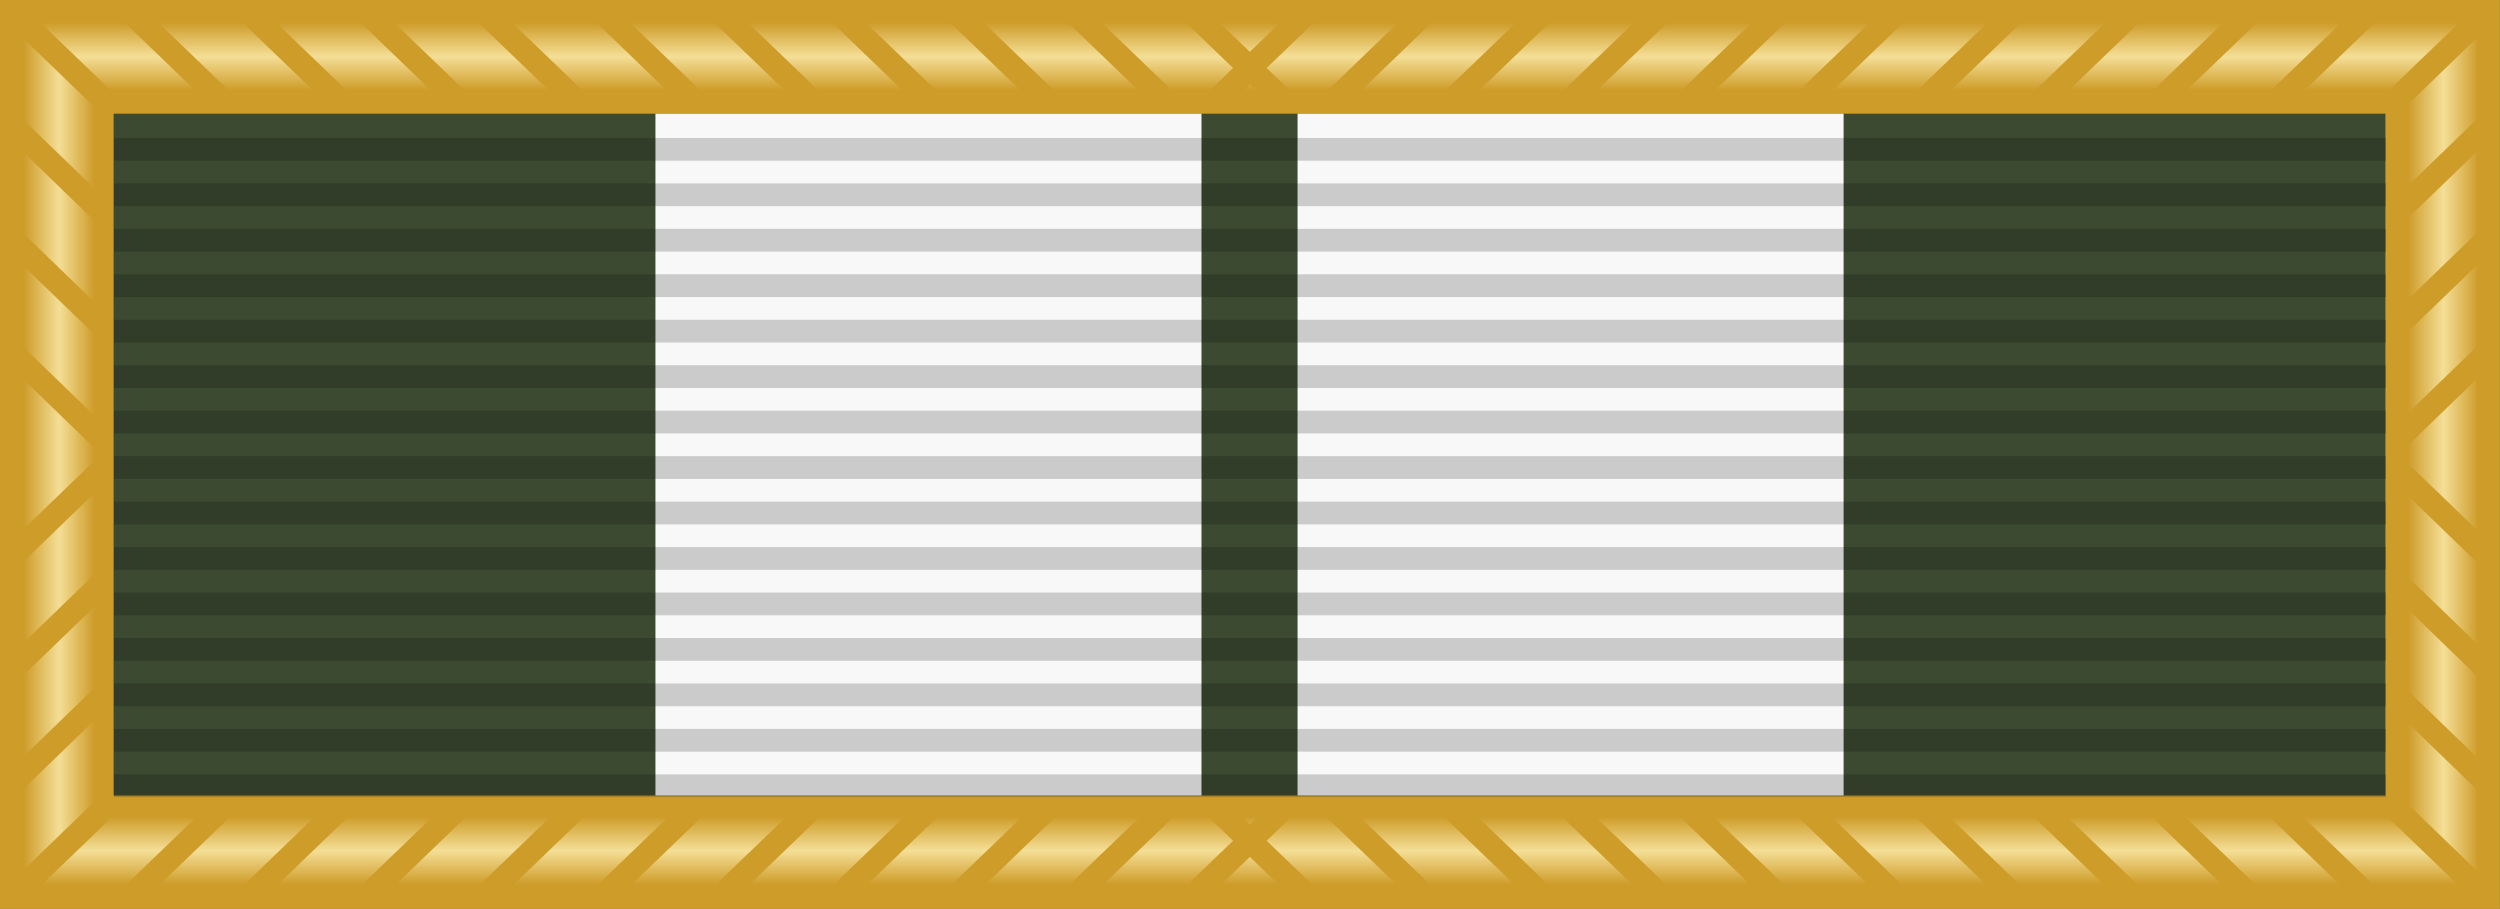 <?xml version="1.0" encoding="UTF-8" standalone="no"?>
<svg
   width="1.375in"
   height="0.5in"
   version="1.1"
   id="svg1"
   sodipodi:docname="SGAUSSUC.svg"
   xml:space="preserve"
   inkscape:version="1.3.2 (091e20e, 2023-11-25)"
   xmlns:inkscape="http://www.inkscape.org/namespaces/inkscape"
   xmlns:sodipodi="http://sodipodi.sourceforge.net/DTD/sodipodi-0.dtd"
   xmlns:xlink="http://www.w3.org/1999/xlink"
   xmlns="http://www.w3.org/2000/svg"
   xmlns:svg="http://www.w3.org/2000/svg"><rect width="100%" height="100%" fill="#808080" stroke="none"/><defs
     id="defs1"><pattern
       patternUnits="userSpaceOnUse"
       width="3.78"
       height="35.906"
       patternTransform="scale(1)"
       preserveAspectRatio="xMidYMid"
       id="pattern4"
       style="fill:#000000"
       inkscape:label="pattern4"><g
         id="g4"><rect
           style="opacity:0.3;vector-effect:non-scaling-stroke;fill:none;fill-opacity:1;stroke:none;stroke-width:0.453;stroke-linecap:round;stroke-linejoin:round;stroke-opacity:1;-inkscape-stroke:hairline"
           id="rect3"
           width="3.78"
           height="35.906"
           x="0"
           y="0" /><rect
           style="opacity:0.3;vector-effect:non-scaling-stroke;fill:#000000;fill-opacity:1;stroke:none;stroke-width:0.249;stroke-linecap:round;stroke-linejoin:round;stroke-opacity:1;-inkscape-stroke:hairline"
           id="rect4"
           width="3.78"
           height="1.89"
           x="0"
           y="1.89" /><rect
           style="opacity:0.3;vector-effect:non-scaling-stroke;fill:#000000;fill-opacity:1;stroke:none;stroke-width:0.249;stroke-linecap:round;stroke-linejoin:round;stroke-opacity:1;-inkscape-stroke:hairline"
           id="rect4-7"
           width="3.78"
           height="1.89"
           x="0"
           y="5.669"
           inkscape:transform-center-x="-1.0614092"
           inkscape:transform-center-y="-4.1231666" /><rect
           style="opacity:0.3;vector-effect:non-scaling-stroke;fill:#000000;fill-opacity:1;stroke:none;stroke-width:0.249;stroke-linecap:round;stroke-linejoin:round;stroke-opacity:1;-inkscape-stroke:hairline"
           id="rect4-1"
           width="3.78"
           height="1.89"
           x="0"
           y="9.449" /><rect
           style="opacity:0.3;vector-effect:non-scaling-stroke;fill:#000000;fill-opacity:1;stroke:none;stroke-width:0.249;stroke-linecap:round;stroke-linejoin:round;stroke-opacity:1;-inkscape-stroke:hairline"
           id="rect4-7-3"
           width="3.78"
           height="1.89"
           x="0"
           y="13.228"
           inkscape:transform-center-x="-1.0614092"
           inkscape:transform-center-y="-4.1231666" /><rect
           style="opacity:0.3;vector-effect:non-scaling-stroke;fill:#000000;fill-opacity:1;stroke:none;stroke-width:0.249;stroke-linecap:round;stroke-linejoin:round;stroke-opacity:1;-inkscape-stroke:hairline"
           id="rect4-13"
           width="3.78"
           height="1.89"
           x="0"
           y="17.008" /><rect
           style="opacity:0.3;vector-effect:non-scaling-stroke;fill:#000000;fill-opacity:1;stroke:none;stroke-width:0.249;stroke-linecap:round;stroke-linejoin:round;stroke-opacity:1;-inkscape-stroke:hairline"
           id="rect4-7-7"
           width="3.78"
           height="1.89"
           x="0"
           y="20.787"
           inkscape:transform-center-x="-1.0614092"
           inkscape:transform-center-y="-4.1231666" /><rect
           style="opacity:0.3;vector-effect:non-scaling-stroke;fill:#000000;fill-opacity:1;stroke:none;stroke-width:0.249;stroke-linecap:round;stroke-linejoin:round;stroke-opacity:1;-inkscape-stroke:hairline"
           id="rect4-1-8"
           width="3.78"
           height="1.89"
           x="0"
           y="24.567" /><rect
           style="opacity:0.3;vector-effect:non-scaling-stroke;fill:#000000;fill-opacity:1;stroke:none;stroke-width:0.249;stroke-linecap:round;stroke-linejoin:round;stroke-opacity:1;-inkscape-stroke:hairline"
           id="rect4-7-3-8"
           width="3.78"
           height="1.89"
           x="0"
           y="28.346"
           inkscape:transform-center-x="-1.0614092"
           inkscape:transform-center-y="-4.1231666" /><rect
           style="opacity:0.3;vector-effect:non-scaling-stroke;fill:#000000;fill-opacity:1;stroke:none;stroke-width:0.249;stroke-linecap:round;stroke-linejoin:round;stroke-opacity:1;-inkscape-stroke:hairline"
           id="rect4-7-3-8-4"
           width="3.78"
           height="1.89"
           x="0"
           y="32.126"
           inkscape:transform-center-x="-1.0614092"
           inkscape:transform-center-y="-4.1231666" /></g></pattern><linearGradient
       id="linGrad1"
       x1="0"
       y1="0"
       x2="0"
       y2="1"><stop
         offset="0"
         style="stop-color:#f4de96;stop-opacity:0"
         id="stop7" /><stop
         offset=".5"
         style="stop-color:#f4de96;stop-opacity:1"
         id="stop9" /><stop
         offset="1"
         style="stop-color:#f4de96;stop-opacity:0"
         id="stop11" /></linearGradient><linearGradient
       id="linGrad2"
       x1="0"
       y1="0"
       x2="1"
       y2="0"><stop
         offset="0"
         style="stop-color:#f4de96;stop-opacity:0"
         id="stop14" /><stop
         offset=".5"
         style="stop-color:#f4de96;stop-opacity:1"
         id="stop16" /><stop
         offset="1"
         style="stop-color:#f4de96;stop-opacity:0"
         id="stop18" /></linearGradient><linearGradient
       inkscape:collect="always"
       xlink:href="#linGrad1"
       id="linearGradient1"
       gradientUnits="userSpaceOnUse"
       gradientTransform="matrix(6.782,0,0,0.232,-16.095,40.359)"
       x1="0.17"
       y1="5.888"
       x2="0.17"
       y2="23.551" /><linearGradient
       inkscape:collect="always"
       xlink:href="#linGrad2"
       id="linearGradient2"
       gradientUnits="userSpaceOnUse"
       gradientTransform="matrix(0.324,0,0,4.869,-16.095,40.359)"
       x1="3.559"
       y1="0.281"
       x2="14.236"
       y2="0.281" /><linearGradient
       inkscape:collect="always"
       xlink:href="#linGrad2"
       id="linearGradient3"
       gradientUnits="userSpaceOnUse"
       gradientTransform="matrix(0.324,0,0,4.869,-16.095,40.359)"
       x1="363.021"
       y1="0.281"
       x2="373.698"
       y2="0.281" /><linearGradient
       inkscape:collect="always"
       xlink:href="#linGrad1"
       id="linearGradient4"
       gradientUnits="userSpaceOnUse"
       gradientTransform="matrix(6.782,0,0,0.232,-16.095,40.359)"
       x1="0.17"
       y1="211.962"
       x2="0.17"
       y2="229.626" /></defs><sodipodi:namedview
     id="namedview1"
     pagecolor="#ffffff"
     bordercolor="#000000"
     borderopacity="0.25"
     inkscape:showpageshadow="2"
     inkscape:pageopacity="0.0"
     inkscape:pagecheckerboard="0"
     inkscape:deskcolor="#d1d1d1"
     inkscape:zoom="3.061967"
     inkscape:cx="30.69922"
     inkscape:cy="-34.61827"
     inkscape:window-width="1920"
     inkscape:window-height="1027"
     inkscape:window-x="1470"
     inkscape:window-y="25"
     inkscape:window-maximized="0"
     inkscape:current-layer="svg1"
     inkscape:document-units="in" /><g
     id="g1-9"
     transform="matrix(1.081,0,0,0.877,17.401,-35.402)"
     inkscape:label="Frame"><path
       d="M -16.095,40.359 H 106 V 95.086 H -16.095 Z"
       fill="#ce9c29"
       id="path20-4"
       style="stroke-width:1.255" /><path
       d="M -14.943,41.727 H 104.848 l -3.456,4.104 H -11.488 Z"
       fill="url(#linGrad1)"
       id="path26-5"
       style="fill:url(#linearGradient1);stroke-width:1.255" /><path
       d="m -14.943,41.727 3.456,4.104 v 43.781 l -3.456,4.104 z"
       fill="url(#linGrad2)"
       id="path28-9"
       style="fill:url(#linearGradient2);stroke-width:1.255" /><path
       d="m 104.848,41.727 v 51.99 l -3.456,-4.104 V 45.832 Z"
       fill="url(#linGrad2)"
       id="path30-3"
       style="fill:url(#linearGradient3);stroke-width:1.255" /><path
       d="M -14.943,93.718 H 104.848 l -3.456,-4.104 H -11.488 Z"
       fill="url(#linGrad1)"
       id="path32-9"
       style="fill:url(#linearGradient4);stroke-width:1.255" /><path
       d="m -15.519,41.043 4.607,5.473 m 1.152,-5.473 4.607,5.473 m 1.152,-5.473 4.607,5.473 m 1.152,-5.473 4.607,5.473 m 1.152,-5.473 4.607,5.473 m 1.152,-5.473 4.607,5.473 m 1.152,-5.473 4.607,5.473 m 1.152,-5.473 4.607,5.473 m 1.152,-5.473 4.607,5.473 m 1.152,-5.473 4.607,5.473 m 1.152,-5.473 4.607,5.473 m -3.456,0 4.607,-5.473 m 1.152,5.473 4.607,-5.473 m 1.152,5.473 4.607,-5.473 m 1.152,5.473 4.607,-5.473 m 1.152,5.473 4.607,-5.473 m 1.152,5.473 4.607,-5.473 m 1.152,5.473 4.607,-5.473 m 1.152,5.473 4.607,-5.473 m 1.152,5.473 4.607,-5.473 m 1.152,5.473 4.607,-5.473 m 1.152,5.473 4.607,-5.473 m -120.943,53.358 4.607,-5.473 m 1.152,5.473 4.607,-5.473 M -4.001,94.402 0.606,88.929 M 1.758,94.402 6.366,88.929 m 1.152,5.473 4.607,-5.473 m 1.152,5.473 4.607,-5.473 m 1.152,5.473 4.607,-5.473 m 1.152,5.473 4.607,-5.473 m 1.152,5.473 4.607,-5.473 m 1.152,5.473 4.607,-5.473 m 1.152,5.473 4.607,-5.473 m -3.456,0 4.607,5.473 m 1.152,-5.473 4.607,5.473 m 1.152,-5.473 4.607,5.473 m 1.152,-5.473 4.607,5.473 m 1.152,-5.473 4.607,5.473 m 1.152,-5.473 4.607,5.473 m 1.152,-5.473 4.607,5.473 m 1.152,-5.473 4.607,5.473 m 1.152,-5.473 4.607,5.473 m 1.152,-5.473 4.607,5.473 m 1.152,-5.473 4.607,5.473 m -120.943,-46.518 4.607,5.473 m -4.607,1.368 4.607,5.473 m -4.607,1.368 4.607,5.473 m 0,1.368 -4.607,5.473 m 4.607,1.368 -4.607,5.473 m 4.607,1.368 -4.607,5.473 m 120.943,-39.677 -4.607,5.473 m 4.607,1.368 -4.607,5.473 m 4.607,1.368 -4.607,5.473 m 0,1.368 4.607,5.473 m -4.607,1.368 4.607,5.473 m -4.607,1.368 4.607,5.473"
       fill="none"
       stroke="#ce9c29"
       stroke-width="1.255"
       id="path34-6" /></g><g
     id="g5"
     transform="matrix(0.952,0,0,1,3.143,1.3589478e-8)"
     style="display:inline"><rect
       fill="#2350E6"
       width="126"
       height="36"
       id="rect1"
       style="fill:#3c4a31;fill-opacity:1;stroke-width:0.589"
       x="3"
       y="6.002" /><g
       id="g1"
       transform="translate(-0.052,6.002)"><rect
         style="vector-effect:non-scaling-stroke;fill:#f8f8f8;fill-opacity:1;stroke-width:0.766;stroke-linecap:round;stroke-linejoin:round;-inkscape-stroke:hairline"
         id="rect2-5"
         width="30.285"
         height="36"
         x="33.103"
         y="4.2915344e-06" /><rect
         style="vector-effect:non-scaling-stroke;fill:#f8f8f8;fill-opacity:1;stroke-width:0.766;stroke-linecap:round;stroke-linejoin:round;-inkscape-stroke:hairline"
         id="rect2-5-7"
         width="30.285"
         height="36"
         x="68.716"
         y="4.2915344e-06" /></g><g
       id="g9"
       transform="translate(1.598758e-7,50.955)"><g
         transform="matrix(3.608,0,0,3.78,-271.235,-691.345)"
         id="g5723-7"
         clip-path="none"
         style="display:inline"
         mask="none"><rect
           inkscape:tile-y0="27.053114"
           inkscape:tile-x0="5.4540401"
           id="use5371-0"
           y="171.342"
           x="76.013"
           height="0.318"
           width="34.925"
           style="fill:#000000;fill-opacity:0.18;stroke:none;stroke-width:0.856"
           inkscape:tile-cx="22.916539"
           inkscape:tile-cy="27.211864"
           inkscape:tile-w="34.924998"
           inkscape:tile-h="0.31749999" /><use
           height="100%"
           width="100%"
           x="0"
           y="0"
           inkscape:tiled-clone-of="#use5371-0"
           xlink:href="#use5371-0"
           transform="translate(0,0.635)"
           id="use5680-3" /><use
           height="100%"
           width="100%"
           x="0"
           y="0"
           inkscape:tiled-clone-of="#use5371-0"
           xlink:href="#use5371-0"
           transform="translate(0,1.27)"
           id="use5682-2" /><use
           height="100%"
           width="100%"
           x="0"
           y="0"
           inkscape:tiled-clone-of="#use5371-0"
           xlink:href="#use5371-0"
           transform="translate(0,1.905)"
           id="use5684-2" /><use
           height="100%"
           width="100%"
           x="0"
           y="0"
           inkscape:tiled-clone-of="#use5371-0"
           xlink:href="#use5371-0"
           transform="translate(0,2.54)"
           id="use5686-1" /><use
           height="100%"
           width="100%"
           x="0"
           y="0"
           inkscape:tiled-clone-of="#use5371-0"
           xlink:href="#use5371-0"
           transform="translate(0,3.175)"
           id="use5688-6" /><use
           height="100%"
           width="100%"
           x="0"
           y="0"
           inkscape:tiled-clone-of="#use5371-0"
           xlink:href="#use5371-0"
           transform="translate(0,3.81)"
           id="use5690-2" /><use
           height="100%"
           width="100%"
           x="0"
           y="0"
           inkscape:tiled-clone-of="#use5371-0"
           xlink:href="#use5371-0"
           transform="translate(0,4.445)"
           id="use5692-2" /><use
           height="100%"
           width="100%"
           x="0"
           y="0"
           inkscape:tiled-clone-of="#use5371-0"
           xlink:href="#use5371-0"
           transform="translate(0,5.08)"
           id="use5694-8" /><use
           height="100%"
           width="100%"
           x="0"
           y="0"
           inkscape:tiled-clone-of="#use5371-0"
           xlink:href="#use5371-0"
           transform="translate(0,5.715)"
           id="use5696-2" /><use
           height="100%"
           width="100%"
           x="0"
           y="0"
           inkscape:tiled-clone-of="#use5371-0"
           xlink:href="#use5371-0"
           transform="translate(0,6.35)"
           id="use5698-8" /><use
           height="100%"
           width="100%"
           x="0"
           y="0"
           inkscape:tiled-clone-of="#use5371-0"
           xlink:href="#use5371-0"
           transform="translate(0,6.985)"
           id="use5700-2" /><use
           height="100%"
           width="100%"
           x="0"
           y="0"
           inkscape:tiled-clone-of="#use5371-0"
           xlink:href="#use5371-0"
           transform="translate(0,7.62)"
           id="use5702-1" /><use
           height="100%"
           width="100%"
           x="0"
           y="0"
           inkscape:tiled-clone-of="#use5371-0"
           xlink:href="#use5371-0"
           transform="translate(0,8.255)"
           id="use5704-5" /><use
           height="100%"
           width="100%"
           x="0"
           y="0"
           inkscape:tiled-clone-of="#use5371-0"
           xlink:href="#use5371-0"
           transform="translate(0,8.89)"
           id="use5706-7" /></g></g></g></svg>
